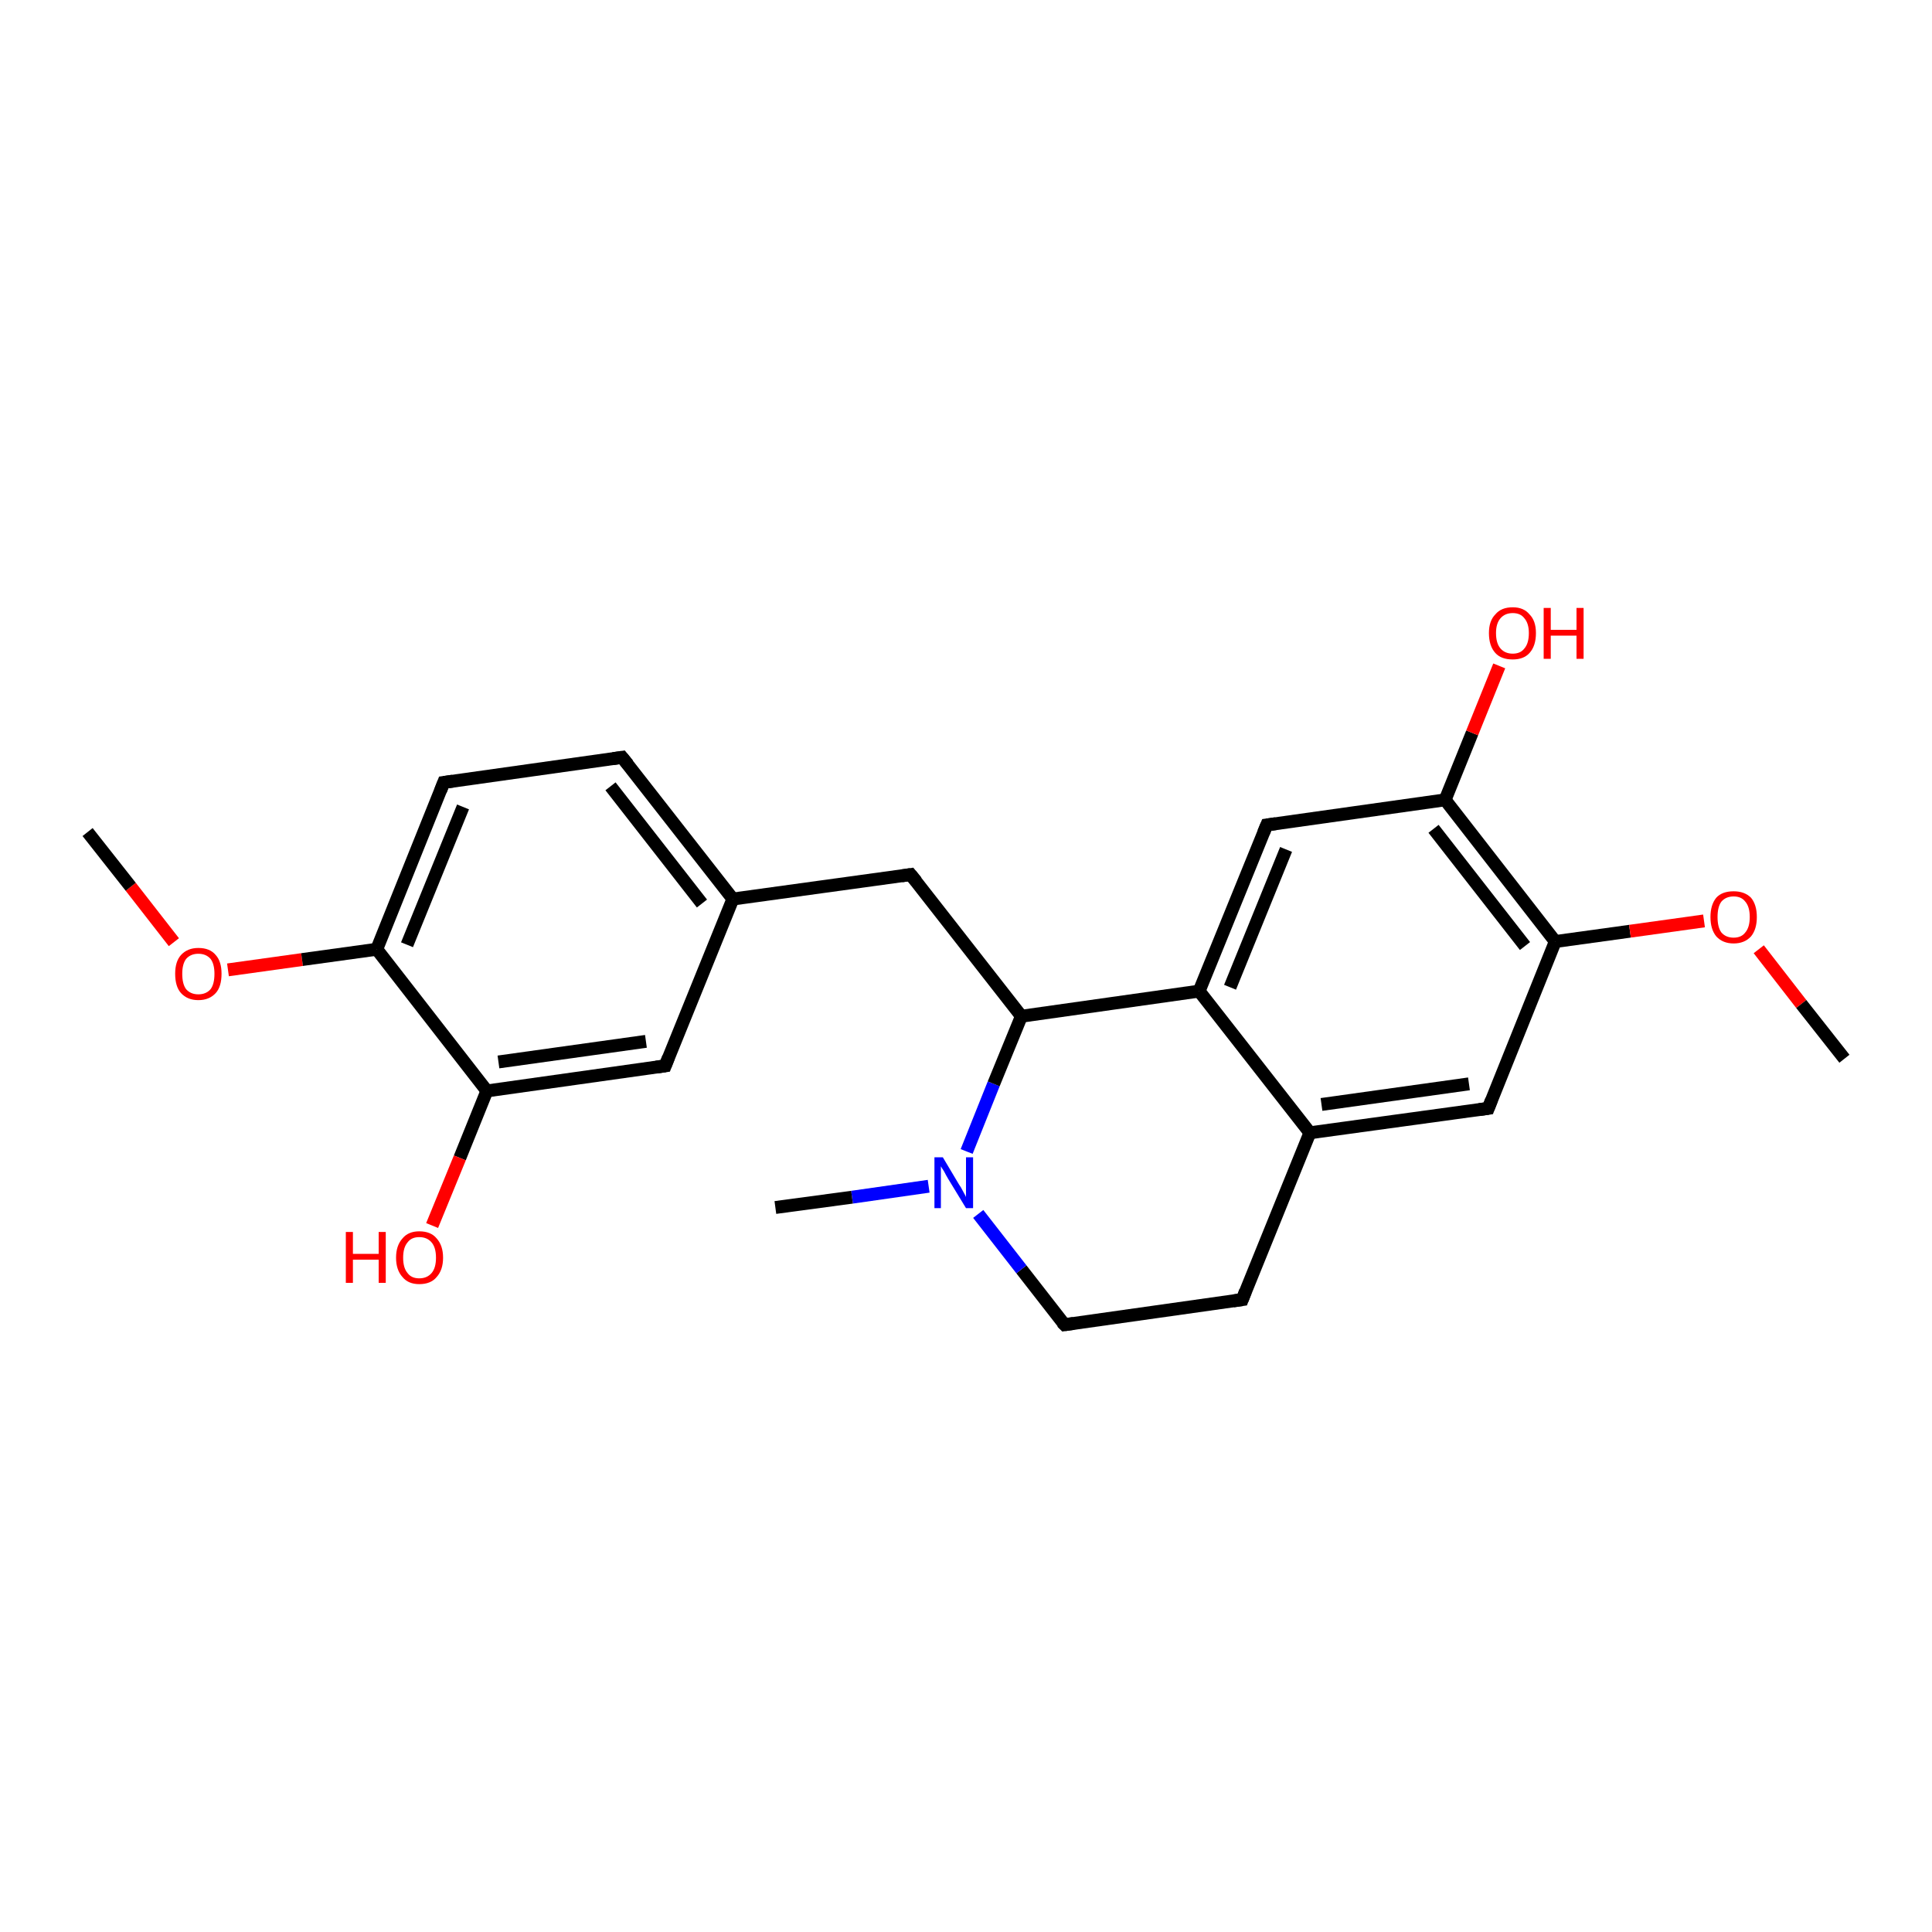 <?xml version='1.0' encoding='iso-8859-1'?>
<svg version='1.1' baseProfile='full'
              xmlns='http://www.w3.org/2000/svg'
                      xmlns:rdkit='http://www.rdkit.org/xml'
                      xmlns:xlink='http://www.w3.org/1999/xlink'
                  xml:space='preserve'
width='300px' height='300px' viewBox='0 0 300 300'>
<!-- END OF HEADER -->
<rect style='opacity:1.0;fill:#FFFFFF;stroke:none' width='300.0' height='300.0' x='0.0' y='0.0'> </rect>
<path class='bond-0 atom-0 atom-1' d='M 35.4,150.6 L 46.9,149.0' style='fill:none;fill-rule:evenodd;stroke:#FF0000;stroke-width:2.0px;stroke-linecap:butt;stroke-linejoin:miter;stroke-opacity:1' />
<path class='bond-0 atom-0 atom-1' d='M 46.9,149.0 L 58.5,147.4' style='fill:none;fill-rule:evenodd;stroke:#000000;stroke-width:2.0px;stroke-linecap:butt;stroke-linejoin:miter;stroke-opacity:1' />
<path class='bond-1 atom-1 atom-2' d='M 58.5,147.4 L 68.9,121.5' style='fill:none;fill-rule:evenodd;stroke:#000000;stroke-width:2.0px;stroke-linecap:butt;stroke-linejoin:miter;stroke-opacity:1' />
<path class='bond-1 atom-1 atom-2' d='M 63.2,146.7 L 71.9,125.3' style='fill:none;fill-rule:evenodd;stroke:#000000;stroke-width:2.0px;stroke-linecap:butt;stroke-linejoin:miter;stroke-opacity:1' />
<path class='bond-2 atom-2 atom-3' d='M 68.9,121.5 L 96.6,117.6' style='fill:none;fill-rule:evenodd;stroke:#000000;stroke-width:2.0px;stroke-linecap:butt;stroke-linejoin:miter;stroke-opacity:1' />
<path class='bond-3 atom-3 atom-4' d='M 96.6,117.6 L 113.8,139.6' style='fill:none;fill-rule:evenodd;stroke:#000000;stroke-width:2.0px;stroke-linecap:butt;stroke-linejoin:miter;stroke-opacity:1' />
<path class='bond-3 atom-3 atom-4' d='M 94.8,122.1 L 109.0,140.3' style='fill:none;fill-rule:evenodd;stroke:#000000;stroke-width:2.0px;stroke-linecap:butt;stroke-linejoin:miter;stroke-opacity:1' />
<path class='bond-4 atom-4 atom-5' d='M 113.8,139.6 L 103.3,165.5' style='fill:none;fill-rule:evenodd;stroke:#000000;stroke-width:2.0px;stroke-linecap:butt;stroke-linejoin:miter;stroke-opacity:1' />
<path class='bond-5 atom-5 atom-6' d='M 103.3,165.5 L 75.6,169.4' style='fill:none;fill-rule:evenodd;stroke:#000000;stroke-width:2.0px;stroke-linecap:butt;stroke-linejoin:miter;stroke-opacity:1' />
<path class='bond-5 atom-5 atom-6' d='M 100.3,161.7 L 77.4,164.9' style='fill:none;fill-rule:evenodd;stroke:#000000;stroke-width:2.0px;stroke-linecap:butt;stroke-linejoin:miter;stroke-opacity:1' />
<path class='bond-6 atom-6 atom-7' d='M 75.6,169.4 L 71.4,179.8' style='fill:none;fill-rule:evenodd;stroke:#000000;stroke-width:2.0px;stroke-linecap:butt;stroke-linejoin:miter;stroke-opacity:1' />
<path class='bond-6 atom-6 atom-7' d='M 71.4,179.8 L 67.1,190.3' style='fill:none;fill-rule:evenodd;stroke:#FF0000;stroke-width:2.0px;stroke-linecap:butt;stroke-linejoin:miter;stroke-opacity:1' />
<path class='bond-7 atom-4 atom-8' d='M 113.8,139.6 L 141.4,135.8' style='fill:none;fill-rule:evenodd;stroke:#000000;stroke-width:2.0px;stroke-linecap:butt;stroke-linejoin:miter;stroke-opacity:1' />
<path class='bond-8 atom-8 atom-9' d='M 141.4,135.8 L 158.6,157.8' style='fill:none;fill-rule:evenodd;stroke:#000000;stroke-width:2.0px;stroke-linecap:butt;stroke-linejoin:miter;stroke-opacity:1' />
<path class='bond-9 atom-9 atom-10' d='M 158.6,157.8 L 186.2,153.9' style='fill:none;fill-rule:evenodd;stroke:#000000;stroke-width:2.0px;stroke-linecap:butt;stroke-linejoin:miter;stroke-opacity:1' />
<path class='bond-10 atom-10 atom-11' d='M 186.2,153.9 L 203.4,175.9' style='fill:none;fill-rule:evenodd;stroke:#000000;stroke-width:2.0px;stroke-linecap:butt;stroke-linejoin:miter;stroke-opacity:1' />
<path class='bond-11 atom-11 atom-12' d='M 203.4,175.9 L 231.1,172.1' style='fill:none;fill-rule:evenodd;stroke:#000000;stroke-width:2.0px;stroke-linecap:butt;stroke-linejoin:miter;stroke-opacity:1' />
<path class='bond-11 atom-11 atom-12' d='M 205.2,171.5 L 228.1,168.3' style='fill:none;fill-rule:evenodd;stroke:#000000;stroke-width:2.0px;stroke-linecap:butt;stroke-linejoin:miter;stroke-opacity:1' />
<path class='bond-12 atom-12 atom-13' d='M 231.1,172.1 L 241.5,146.2' style='fill:none;fill-rule:evenodd;stroke:#000000;stroke-width:2.0px;stroke-linecap:butt;stroke-linejoin:miter;stroke-opacity:1' />
<path class='bond-13 atom-13 atom-14' d='M 241.5,146.2 L 253.1,144.6' style='fill:none;fill-rule:evenodd;stroke:#000000;stroke-width:2.0px;stroke-linecap:butt;stroke-linejoin:miter;stroke-opacity:1' />
<path class='bond-13 atom-13 atom-14' d='M 253.1,144.6 L 264.6,143.0' style='fill:none;fill-rule:evenodd;stroke:#FF0000;stroke-width:2.0px;stroke-linecap:butt;stroke-linejoin:miter;stroke-opacity:1' />
<path class='bond-14 atom-14 atom-15' d='M 273.1,147.4 L 279.7,155.9' style='fill:none;fill-rule:evenodd;stroke:#FF0000;stroke-width:2.0px;stroke-linecap:butt;stroke-linejoin:miter;stroke-opacity:1' />
<path class='bond-14 atom-14 atom-15' d='M 279.7,155.9 L 286.4,164.4' style='fill:none;fill-rule:evenodd;stroke:#000000;stroke-width:2.0px;stroke-linecap:butt;stroke-linejoin:miter;stroke-opacity:1' />
<path class='bond-15 atom-13 atom-16' d='M 241.5,146.2 L 224.4,124.2' style='fill:none;fill-rule:evenodd;stroke:#000000;stroke-width:2.0px;stroke-linecap:butt;stroke-linejoin:miter;stroke-opacity:1' />
<path class='bond-15 atom-13 atom-16' d='M 236.8,146.9 L 222.6,128.7' style='fill:none;fill-rule:evenodd;stroke:#000000;stroke-width:2.0px;stroke-linecap:butt;stroke-linejoin:miter;stroke-opacity:1' />
<path class='bond-16 atom-16 atom-17' d='M 224.4,124.2 L 228.6,113.8' style='fill:none;fill-rule:evenodd;stroke:#000000;stroke-width:2.0px;stroke-linecap:butt;stroke-linejoin:miter;stroke-opacity:1' />
<path class='bond-16 atom-16 atom-17' d='M 228.6,113.8 L 232.8,103.4' style='fill:none;fill-rule:evenodd;stroke:#FF0000;stroke-width:2.0px;stroke-linecap:butt;stroke-linejoin:miter;stroke-opacity:1' />
<path class='bond-17 atom-16 atom-18' d='M 224.4,124.2 L 196.7,128.1' style='fill:none;fill-rule:evenodd;stroke:#000000;stroke-width:2.0px;stroke-linecap:butt;stroke-linejoin:miter;stroke-opacity:1' />
<path class='bond-18 atom-11 atom-19' d='M 203.4,175.9 L 192.9,201.8' style='fill:none;fill-rule:evenodd;stroke:#000000;stroke-width:2.0px;stroke-linecap:butt;stroke-linejoin:miter;stroke-opacity:1' />
<path class='bond-19 atom-19 atom-20' d='M 192.9,201.8 L 165.3,205.7' style='fill:none;fill-rule:evenodd;stroke:#000000;stroke-width:2.0px;stroke-linecap:butt;stroke-linejoin:miter;stroke-opacity:1' />
<path class='bond-20 atom-20 atom-21' d='M 165.3,205.7 L 158.6,197.1' style='fill:none;fill-rule:evenodd;stroke:#000000;stroke-width:2.0px;stroke-linecap:butt;stroke-linejoin:miter;stroke-opacity:1' />
<path class='bond-20 atom-20 atom-21' d='M 158.6,197.1 L 151.9,188.5' style='fill:none;fill-rule:evenodd;stroke:#0000FF;stroke-width:2.0px;stroke-linecap:butt;stroke-linejoin:miter;stroke-opacity:1' />
<path class='bond-21 atom-21 atom-22' d='M 144.2,184.2 L 132.3,185.9' style='fill:none;fill-rule:evenodd;stroke:#0000FF;stroke-width:2.0px;stroke-linecap:butt;stroke-linejoin:miter;stroke-opacity:1' />
<path class='bond-21 atom-21 atom-22' d='M 132.3,185.9 L 120.4,187.5' style='fill:none;fill-rule:evenodd;stroke:#000000;stroke-width:2.0px;stroke-linecap:butt;stroke-linejoin:miter;stroke-opacity:1' />
<path class='bond-22 atom-0 atom-23' d='M 27.0,146.3 L 20.3,137.7' style='fill:none;fill-rule:evenodd;stroke:#FF0000;stroke-width:2.0px;stroke-linecap:butt;stroke-linejoin:miter;stroke-opacity:1' />
<path class='bond-22 atom-0 atom-23' d='M 20.3,137.7 L 13.6,129.2' style='fill:none;fill-rule:evenodd;stroke:#000000;stroke-width:2.0px;stroke-linecap:butt;stroke-linejoin:miter;stroke-opacity:1' />
<path class='bond-23 atom-6 atom-1' d='M 75.6,169.4 L 58.5,147.4' style='fill:none;fill-rule:evenodd;stroke:#000000;stroke-width:2.0px;stroke-linecap:butt;stroke-linejoin:miter;stroke-opacity:1' />
<path class='bond-24 atom-18 atom-10' d='M 196.7,128.1 L 186.2,153.9' style='fill:none;fill-rule:evenodd;stroke:#000000;stroke-width:2.0px;stroke-linecap:butt;stroke-linejoin:miter;stroke-opacity:1' />
<path class='bond-24 atom-18 atom-10' d='M 199.7,131.9 L 191.0,153.3' style='fill:none;fill-rule:evenodd;stroke:#000000;stroke-width:2.0px;stroke-linecap:butt;stroke-linejoin:miter;stroke-opacity:1' />
<path class='bond-25 atom-21 atom-9' d='M 150.1,178.8 L 154.3,168.3' style='fill:none;fill-rule:evenodd;stroke:#0000FF;stroke-width:2.0px;stroke-linecap:butt;stroke-linejoin:miter;stroke-opacity:1' />
<path class='bond-25 atom-21 atom-9' d='M 154.3,168.3 L 158.6,157.8' style='fill:none;fill-rule:evenodd;stroke:#000000;stroke-width:2.0px;stroke-linecap:butt;stroke-linejoin:miter;stroke-opacity:1' />
<path d='M 68.4,122.8 L 68.9,121.5 L 70.3,121.3' style='fill:none;stroke:#000000;stroke-width:2.0px;stroke-linecap:butt;stroke-linejoin:miter;stroke-opacity:1;' />
<path d='M 95.2,117.8 L 96.6,117.6 L 97.5,118.7' style='fill:none;stroke:#000000;stroke-width:2.0px;stroke-linecap:butt;stroke-linejoin:miter;stroke-opacity:1;' />
<path d='M 103.8,164.2 L 103.3,165.5 L 101.9,165.7' style='fill:none;stroke:#000000;stroke-width:2.0px;stroke-linecap:butt;stroke-linejoin:miter;stroke-opacity:1;' />
<path d='M 140.0,136.0 L 141.4,135.8 L 142.3,136.9' style='fill:none;stroke:#000000;stroke-width:2.0px;stroke-linecap:butt;stroke-linejoin:miter;stroke-opacity:1;' />
<path d='M 229.7,172.3 L 231.1,172.1 L 231.6,170.8' style='fill:none;stroke:#000000;stroke-width:2.0px;stroke-linecap:butt;stroke-linejoin:miter;stroke-opacity:1;' />
<path d='M 198.1,127.9 L 196.7,128.1 L 196.2,129.3' style='fill:none;stroke:#000000;stroke-width:2.0px;stroke-linecap:butt;stroke-linejoin:miter;stroke-opacity:1;' />
<path d='M 193.4,200.5 L 192.9,201.8 L 191.5,202.0' style='fill:none;stroke:#000000;stroke-width:2.0px;stroke-linecap:butt;stroke-linejoin:miter;stroke-opacity:1;' />
<path d='M 166.7,205.5 L 165.3,205.7 L 164.9,205.3' style='fill:none;stroke:#000000;stroke-width:2.0px;stroke-linecap:butt;stroke-linejoin:miter;stroke-opacity:1;' />
<path class='atom-0' d='M 27.2 151.2
Q 27.2 149.3, 28.1 148.3
Q 29.1 147.2, 30.8 147.2
Q 32.6 147.2, 33.5 148.3
Q 34.4 149.3, 34.4 151.2
Q 34.4 153.2, 33.5 154.2
Q 32.5 155.3, 30.8 155.3
Q 29.1 155.3, 28.1 154.2
Q 27.2 153.2, 27.2 151.2
M 30.8 154.4
Q 32.0 154.4, 32.7 153.6
Q 33.3 152.8, 33.3 151.2
Q 33.3 149.7, 32.7 148.9
Q 32.0 148.1, 30.8 148.1
Q 29.6 148.1, 28.9 148.9
Q 28.3 149.7, 28.3 151.2
Q 28.3 152.8, 28.9 153.6
Q 29.6 154.4, 30.8 154.4
' fill='#FF0000'/>
<path class='atom-7' d='M 53.7 191.3
L 54.8 191.3
L 54.8 194.7
L 58.8 194.7
L 58.8 191.3
L 59.9 191.3
L 59.9 199.2
L 58.8 199.2
L 58.8 195.6
L 54.8 195.6
L 54.8 199.2
L 53.7 199.2
L 53.7 191.3
' fill='#FF0000'/>
<path class='atom-7' d='M 61.5 195.3
Q 61.5 193.4, 62.5 192.3
Q 63.4 191.2, 65.1 191.2
Q 66.9 191.2, 67.8 192.3
Q 68.8 193.4, 68.8 195.3
Q 68.8 197.2, 67.8 198.3
Q 66.9 199.4, 65.1 199.4
Q 63.4 199.4, 62.5 198.3
Q 61.5 197.2, 61.5 195.3
M 65.1 198.5
Q 66.3 198.5, 67.0 197.7
Q 67.7 196.9, 67.7 195.3
Q 67.7 193.7, 67.0 192.9
Q 66.3 192.1, 65.1 192.1
Q 63.9 192.1, 63.3 192.9
Q 62.6 193.7, 62.6 195.3
Q 62.6 196.9, 63.3 197.7
Q 63.9 198.5, 65.1 198.5
' fill='#FF0000'/>
<path class='atom-14' d='M 265.6 142.4
Q 265.6 140.5, 266.5 139.4
Q 267.4 138.4, 269.2 138.4
Q 270.9 138.4, 271.9 139.4
Q 272.8 140.5, 272.8 142.4
Q 272.8 144.3, 271.9 145.4
Q 270.9 146.5, 269.2 146.5
Q 267.5 146.5, 266.5 145.4
Q 265.6 144.3, 265.6 142.4
M 269.2 145.6
Q 270.4 145.6, 271.0 144.8
Q 271.7 144.0, 271.7 142.4
Q 271.7 140.8, 271.0 140.0
Q 270.4 139.2, 269.2 139.2
Q 268.0 139.2, 267.3 140.0
Q 266.7 140.8, 266.7 142.4
Q 266.7 144.0, 267.3 144.8
Q 268.0 145.6, 269.2 145.6
' fill='#FF0000'/>
<path class='atom-17' d='M 231.2 98.3
Q 231.2 96.4, 232.2 95.4
Q 233.1 94.3, 234.9 94.3
Q 236.6 94.3, 237.5 95.4
Q 238.5 96.4, 238.5 98.3
Q 238.5 100.3, 237.5 101.4
Q 236.6 102.4, 234.9 102.4
Q 233.1 102.4, 232.2 101.4
Q 231.2 100.3, 231.2 98.3
M 234.9 101.5
Q 236.1 101.5, 236.7 100.7
Q 237.4 99.9, 237.4 98.3
Q 237.4 96.8, 236.7 96.0
Q 236.1 95.2, 234.9 95.2
Q 233.7 95.2, 233.0 96.0
Q 232.3 96.8, 232.3 98.3
Q 232.3 99.9, 233.0 100.7
Q 233.7 101.5, 234.9 101.5
' fill='#FF0000'/>
<path class='atom-17' d='M 239.7 94.4
L 240.8 94.4
L 240.8 97.8
L 244.8 97.8
L 244.8 94.4
L 245.9 94.4
L 245.9 102.3
L 244.8 102.3
L 244.8 98.7
L 240.8 98.7
L 240.8 102.3
L 239.7 102.3
L 239.7 94.4
' fill='#FF0000'/>
<path class='atom-21' d='M 146.4 179.7
L 148.9 183.9
Q 149.2 184.3, 149.6 185.1
Q 150.0 185.8, 150.0 185.9
L 150.0 179.7
L 151.1 179.7
L 151.1 187.6
L 150.0 187.6
L 147.2 183.0
Q 146.9 182.5, 146.6 181.9
Q 146.2 181.3, 146.1 181.1
L 146.1 187.6
L 145.1 187.6
L 145.1 179.7
L 146.4 179.7
' fill='#0000FF'/>
</svg>
